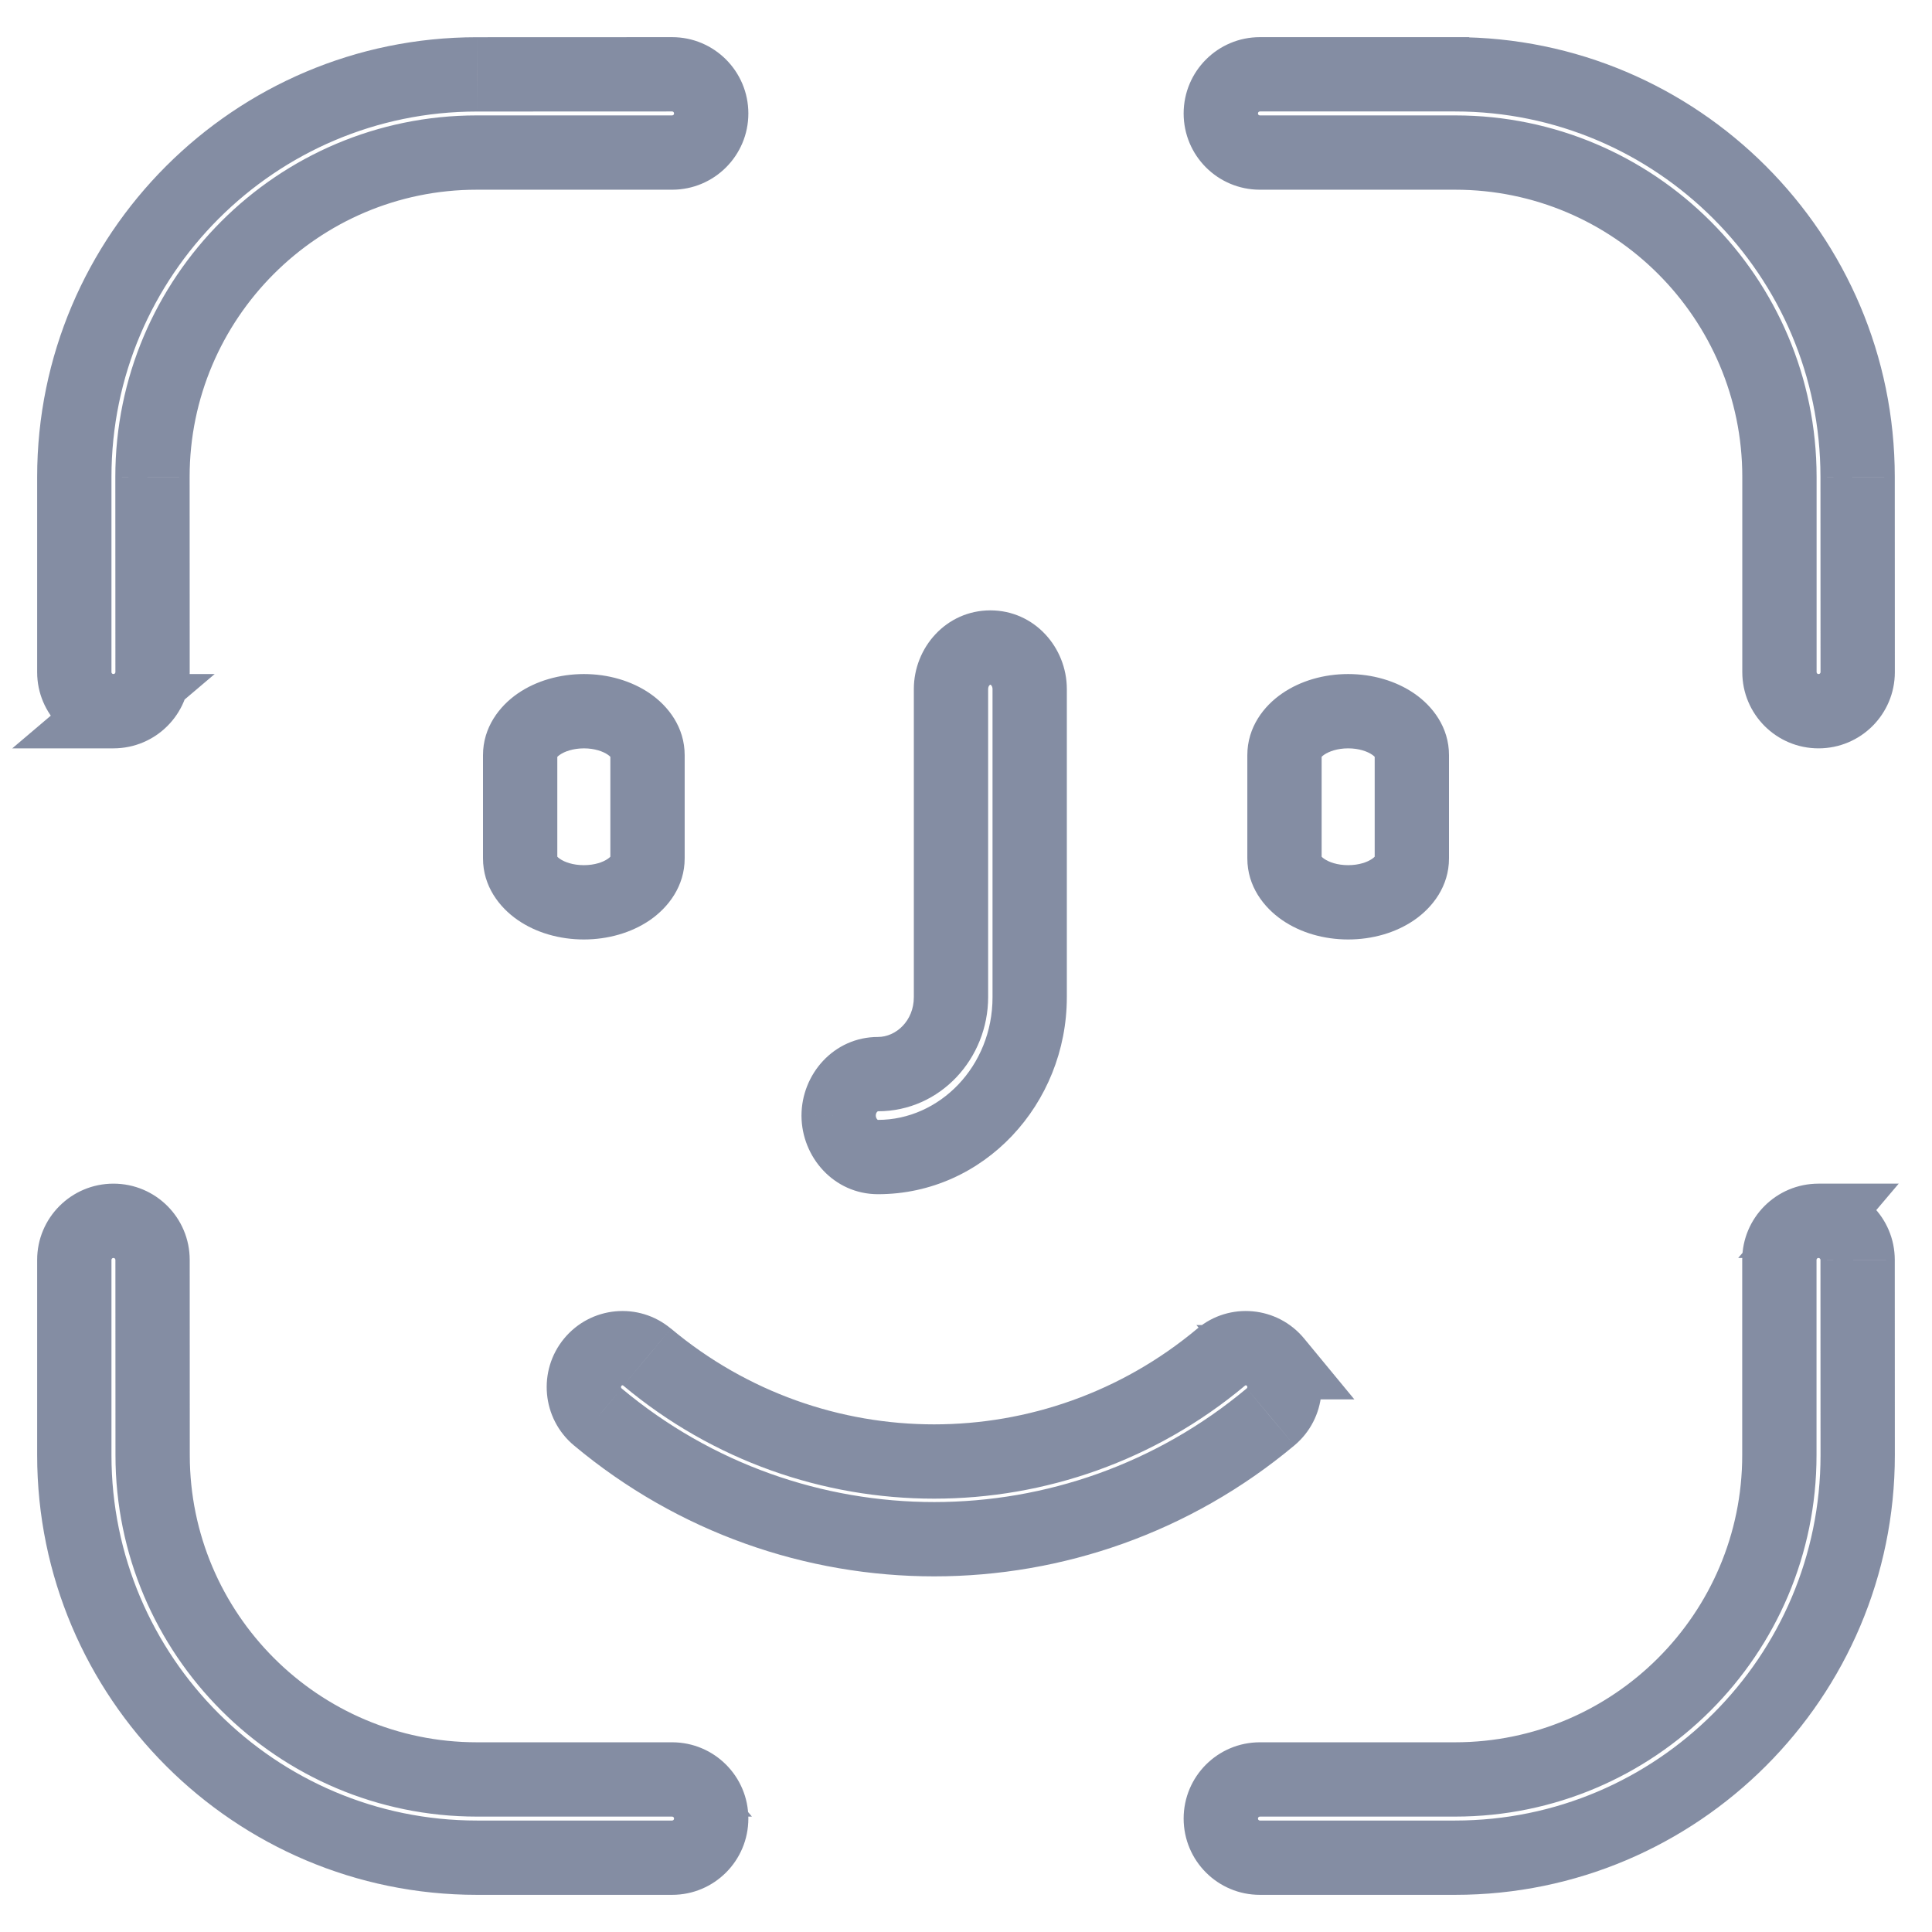 <svg width="26" height="26" viewBox="0 0 26 26" fill="none" xmlns="http://www.w3.org/2000/svg">
<path d="M2.053 9.045H2.553V9.045L2.053 9.045ZM1.526 9.571L1.203 9.19L0.165 10.071H1.526V9.571ZM2.052 6.417H1.552L1.552 6.418L2.052 6.417ZM9.045 1V0.5L9.045 0.5L9.045 1ZM6.417 1.001V1.501L6.418 1.501L6.417 1.001ZM1.527 9.571L1.85 9.952L2.889 9.071H1.527V9.571ZM11.286 15.014H10.786L10.786 15.017L11.286 15.014ZM7.857 9.571V9.071L7.856 9.071L7.857 9.571ZM17.165 18.332V18.832H18.226L17.551 18.014L17.165 18.332ZM16.434 18.263L16.113 17.88L16.113 17.88L16.434 18.263ZM17.165 18.332V17.832H16.101L16.78 18.651L17.165 18.332ZM17.098 19.068L16.778 18.684L16.777 18.685L17.098 19.068ZM8.045 19.068L8.366 18.685L8.365 18.684L8.045 19.068ZM7.977 18.332L8.363 18.65L8.363 18.65L7.977 18.332ZM8.709 18.263L9.03 17.88L9.029 17.88L8.709 18.263ZM24.473 16.429L24.854 16.752L25.552 15.929H24.473V16.429ZM24.472 16.429L24.091 16.105L23.392 16.929H24.472V16.429ZM24.999 16.955H24.499V16.956L24.999 16.955ZM25 19.583H25.5V19.583L25 19.583ZM9.045 23.947V24.447H10.119L9.428 23.625L9.045 23.947ZM2.054 19.583H2.554V19.583L2.054 19.583ZM2.053 16.955H1.553L1.553 16.955L2.053 16.955ZM9.045 23.947V23.447H7.971L8.662 24.269L9.045 23.947ZM19.582 1L19.91 0.623L19.769 0.5H19.582V1ZM19.582 1L19.255 1.378L19.395 1.5H19.582V1ZM24.999 6.417H24.499V6.418L24.999 6.417ZM25 9.045H25.5V9.045L25 9.045ZM1.553 9.045C1.553 9.06 1.541 9.071 1.526 9.071V10.071C2.094 10.071 2.553 9.612 2.553 9.045H1.553ZM1.552 6.418L1.553 9.045L2.553 9.045L2.552 6.417L1.552 6.418ZM6.416 1.553C3.734 1.553 1.552 3.734 1.552 6.417H2.552C2.552 4.287 4.286 2.553 6.416 2.553V1.553ZM9.045 1.553H6.416V2.553H9.045V1.553ZM9.071 1.527C9.071 1.542 9.06 1.553 9.045 1.553V2.553C9.612 2.553 10.071 2.094 10.071 1.527H9.071ZM9.045 1.5C9.06 1.5 9.071 1.512 9.071 1.527H10.071C10.071 0.96 9.612 0.5 9.045 0.5V1.5ZM6.418 1.501L9.045 1.5L9.045 0.5L6.417 0.501L6.418 1.501ZM1.5 6.418C1.5 3.708 3.707 1.501 6.417 1.501V0.501C3.154 0.501 0.5 3.155 0.5 6.418H1.5ZM1.5 9.046V6.418H0.5V9.046H1.5ZM1.527 9.071C1.511 9.071 1.5 9.059 1.5 9.046H0.5C0.5 9.612 0.96 10.071 1.527 10.071V9.071ZM1.85 9.953L1.85 9.952L1.203 9.19L1.203 9.19L1.85 9.953ZM11.816 16.071C13.242 16.071 14.357 14.856 14.357 13.419H13.357C13.357 14.355 12.64 15.071 11.816 15.071V16.071ZM10.786 15.017C10.789 15.572 11.222 16.071 11.816 16.071V15.071C11.815 15.071 11.815 15.071 11.814 15.071C11.813 15.07 11.809 15.069 11.805 15.064C11.796 15.054 11.786 15.036 11.786 15.011L10.786 15.017ZM11.815 13.955C11.222 13.955 10.786 14.455 10.786 15.014H11.786C11.786 14.989 11.795 14.972 11.804 14.963C11.808 14.958 11.811 14.957 11.813 14.956C11.814 14.956 11.814 14.955 11.815 14.955V13.955ZM12.298 13.419C12.298 13.74 12.056 13.955 11.815 13.955V14.955C12.658 14.955 13.298 14.241 13.298 13.419H12.298ZM12.298 9.273V13.419H13.298V9.273H12.298ZM13.328 8.214C12.734 8.214 12.298 8.714 12.298 9.273H13.298C13.298 9.248 13.307 9.231 13.316 9.222C13.32 9.217 13.324 9.215 13.325 9.215C13.326 9.214 13.326 9.214 13.328 9.214V8.214ZM14.357 9.273C14.357 8.714 13.921 8.214 13.328 8.214V9.214C13.329 9.214 13.329 9.214 13.33 9.215C13.332 9.215 13.335 9.217 13.339 9.222C13.348 9.231 13.357 9.248 13.357 9.273H14.357ZM14.357 13.419V9.273H13.357V13.419H14.357ZM6.5 10.162V11.552H7.5V10.162H6.5ZM7.856 9.071C7.531 9.072 7.215 9.162 6.967 9.333C6.721 9.503 6.5 9.788 6.5 10.162H7.5C7.5 10.211 7.471 10.201 7.535 10.157C7.596 10.114 7.709 10.072 7.858 10.071L7.856 9.071ZM9.214 10.162C9.214 9.788 8.994 9.503 8.747 9.333C8.499 9.162 8.183 9.071 7.857 9.071V10.071C8.006 10.071 8.118 10.114 8.179 10.156C8.243 10.2 8.214 10.211 8.214 10.162H9.214ZM9.214 11.552V10.162H8.214V11.552H9.214ZM7.857 12.643C8.182 12.643 8.498 12.553 8.747 12.382C8.993 12.212 9.214 11.927 9.214 11.552H8.214C8.214 11.504 8.243 11.514 8.179 11.558C8.118 11.601 8.005 11.643 7.857 11.643V12.643ZM6.5 11.552C6.5 11.926 6.72 12.211 6.967 12.381C7.215 12.553 7.532 12.643 7.857 12.643V11.643C7.709 11.643 7.596 11.601 7.535 11.558C7.471 11.514 7.5 11.504 7.5 11.552H6.5ZM18.5 11.552C18.5 11.504 18.529 11.514 18.465 11.558C18.403 11.601 18.291 11.643 18.143 11.643V12.643C18.468 12.643 18.784 12.553 19.032 12.382C19.279 12.212 19.5 11.927 19.5 11.552H18.5ZM18.5 10.162V11.552H19.5V10.162H18.5ZM18.143 10.071C18.291 10.071 18.404 10.114 18.465 10.156C18.529 10.2 18.5 10.211 18.5 10.162H19.5C19.5 9.788 19.28 9.503 19.033 9.333C18.785 9.162 18.468 9.071 18.143 9.071V10.071ZM17.786 10.162C17.786 10.211 17.757 10.2 17.821 10.156C17.883 10.114 17.995 10.071 18.143 10.071V9.071C17.818 9.071 17.502 9.161 17.253 9.333C17.007 9.502 16.786 9.787 16.786 10.162H17.786ZM17.786 11.552V10.162H16.786V11.552H17.786ZM18.143 11.643C17.995 11.643 17.883 11.601 17.821 11.558C17.756 11.514 17.786 11.503 17.786 11.552H16.786C16.786 11.927 17.007 12.211 17.253 12.381C17.502 12.553 17.818 12.643 18.143 12.643V11.643ZM17.551 18.014C17.192 17.578 16.547 17.517 16.113 17.88L16.755 18.647C16.762 18.641 16.773 18.641 16.78 18.65L17.551 18.014ZM17.165 18.832H17.165V17.832H17.165V18.832ZM17.419 19.452C17.851 19.091 17.91 18.446 17.55 18.012L16.78 18.651C16.783 18.654 16.784 18.656 16.785 18.659C16.785 18.661 16.786 18.665 16.786 18.669C16.785 18.676 16.782 18.681 16.778 18.684L17.419 19.452ZM12.572 21.214C14.293 21.214 16.016 20.626 17.419 19.452L16.777 18.685C15.559 19.704 14.065 20.214 12.572 20.214V21.214ZM7.724 19.452C9.129 20.627 10.85 21.214 12.572 21.214V20.214C11.078 20.214 9.585 19.705 8.366 18.685L7.724 19.452ZM7.591 18.014C7.235 18.446 7.29 19.09 7.725 19.453L8.365 18.684C8.362 18.681 8.361 18.68 8.36 18.678C8.359 18.676 8.358 18.672 8.357 18.669C8.357 18.661 8.359 18.655 8.363 18.65L7.591 18.014ZM9.029 17.88C8.595 17.517 7.951 17.578 7.591 18.014L8.363 18.65C8.37 18.641 8.381 18.641 8.388 18.647L9.029 17.88ZM16.113 17.88C14.06 19.598 11.082 19.598 9.03 17.88L8.388 18.647C10.811 20.676 14.331 20.675 16.755 18.647L16.113 17.88ZM24.473 15.929C23.905 15.929 23.446 16.388 23.446 16.955H24.446C24.446 16.94 24.458 16.929 24.473 16.929V15.929ZM24.854 16.752L24.854 16.752L24.091 16.105L24.091 16.105L24.854 16.752ZM25.499 16.955C25.499 16.388 25.04 15.929 24.472 15.929V16.929C24.487 16.929 24.499 16.941 24.499 16.955H25.499ZM25.5 19.583L25.499 16.955L24.499 16.956L24.5 19.584L25.5 19.583ZM19.583 25.5C22.846 25.5 25.5 22.846 25.5 19.583H24.5C24.5 22.294 22.294 24.5 19.583 24.5V25.5ZM16.955 25.5H19.583V24.5H16.955V25.5ZM15.929 24.473C15.929 25.041 16.388 25.5 16.955 25.5V24.5C16.94 24.5 16.929 24.488 16.929 24.473H15.929ZM16.955 23.447C16.388 23.447 15.929 23.906 15.929 24.473H16.929C16.929 24.459 16.94 24.447 16.955 24.447V23.447ZM19.582 23.447H16.955V24.447H19.582V23.447ZM23.446 19.583C23.446 21.714 21.712 23.447 19.582 23.447V24.447C22.264 24.447 24.446 22.266 24.446 19.583H23.446ZM23.446 16.955V19.583H24.446V16.955H23.446ZM6.418 24.447H9.045V23.447H6.418V24.447ZM1.554 19.583C1.554 22.265 3.735 24.447 6.418 24.447V23.447C4.287 23.447 2.554 21.713 2.554 19.583H1.554ZM1.553 16.955L1.554 19.584L2.554 19.583L2.553 16.955L1.553 16.955ZM1.527 16.929C1.541 16.929 1.553 16.94 1.553 16.955H2.553C2.553 16.388 2.094 15.929 1.527 15.929V16.929ZM1.5 16.955C1.5 16.94 1.512 16.929 1.527 16.929V15.929C0.96 15.929 0.5 16.388 0.5 16.955H1.5ZM1.5 19.583V16.955H0.5V19.583H1.5ZM6.417 24.5C3.706 24.5 1.5 22.294 1.5 19.583H0.5C0.5 22.846 3.154 25.5 6.417 25.5V24.5ZM9.045 24.5H6.417V25.5H9.045V24.5ZM9.071 24.473C9.071 24.488 9.06 24.5 9.045 24.5V25.5C9.612 25.5 10.071 25.041 10.071 24.473H9.071ZM9.045 24.447C9.06 24.447 9.071 24.459 9.071 24.473H10.071C10.071 23.906 9.612 23.447 9.045 23.447V24.447ZM9.428 23.625L9.427 23.625L8.662 24.269L8.662 24.269L9.428 23.625ZM19.582 0.5H16.955V1.5H19.582V0.5ZM19.91 0.623L19.91 0.623L19.254 1.377L19.255 1.378L19.91 0.623ZM25.499 6.417C25.499 3.154 22.845 0.5 19.582 0.5V1.5C22.293 1.5 24.499 3.707 24.499 6.417H25.499ZM25.5 9.045L25.499 6.417L24.499 6.418L24.5 9.045L25.5 9.045ZM24.473 10.071C25.041 10.071 25.5 9.612 25.5 9.045H24.5C24.5 9.06 24.488 9.071 24.473 9.071V10.071ZM23.447 9.045C23.447 9.612 23.906 10.071 24.473 10.071V9.071C24.459 9.071 24.447 9.06 24.447 9.045H23.447ZM23.447 6.417V9.045H24.447V6.417H23.447ZM19.583 2.553C21.714 2.553 23.447 4.287 23.447 6.417H24.447C24.447 3.735 22.266 1.553 19.583 1.553V2.553ZM16.955 2.553H19.583V1.553H16.955V2.553ZM15.929 1.527C15.929 2.094 16.388 2.553 16.955 2.553V1.553C16.94 1.553 16.929 1.542 16.929 1.527H15.929ZM16.955 0.5C16.388 0.5 15.929 0.96 15.929 1.527H16.929C16.929 1.512 16.94 1.5 16.955 1.5V0.5Z" fill="#0B1C48" fill-opacity="0.5"/>
</svg>
